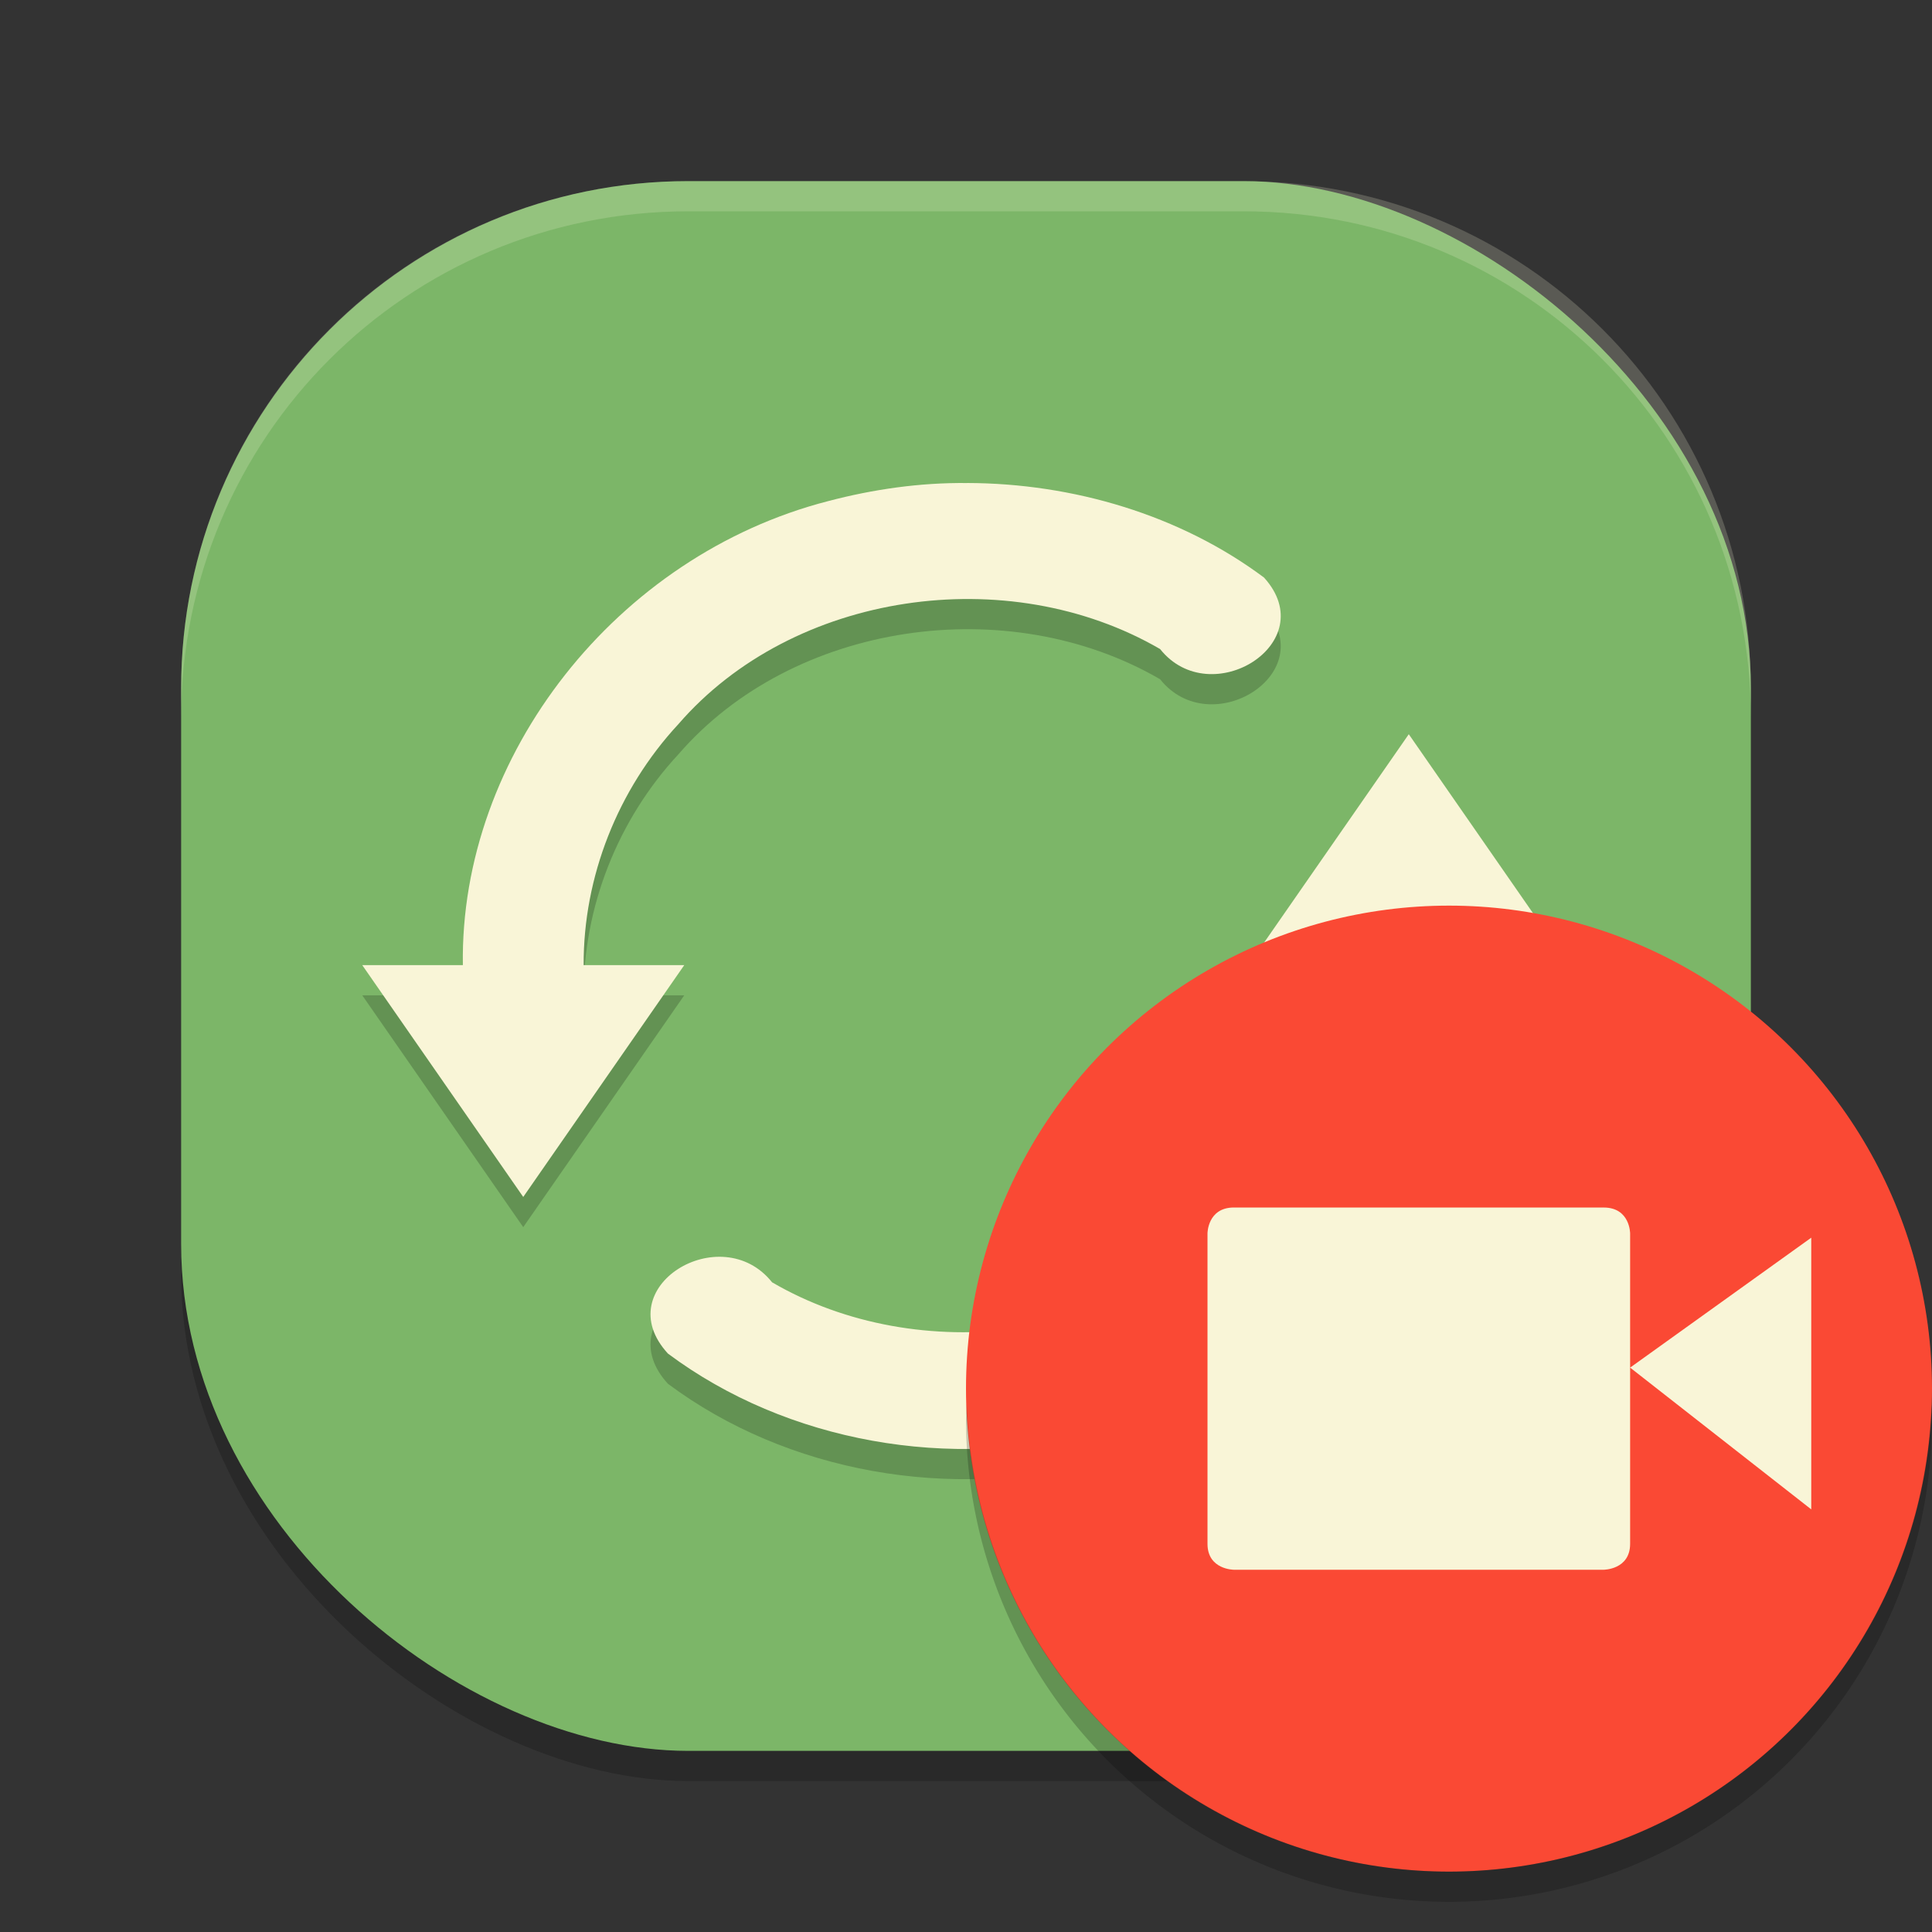 <svg xmlns="http://www.w3.org/2000/svg" width="64" height="64" version="1">
    <rect width="100%" height="100%" fill="#333333" stroke="none"/>
    <rect width="52" height="52" x="-59" y="-58" rx="16.8" ry="16.8" transform="matrix(0 -1 -1 0 0 0)" opacity=".2"/>
    <rect width="52" height="52" x="-58" y="-58" rx="16.8" ry="16.8" transform="matrix(0 -1 -1 0 0 0)" fill="#7CB668"/>
    <path d="M32.034 17c3.507.008 7.062 1.057 9.84 3.134 1.952 2.16-1.768 4.473-3.444 2.367-5.044-2.93-12.158-1.899-15.953 2.482-2.019 2.174-3.156 5.076-3.143 7.988h3.333l-5.334 7.68L12 32.971h3.333c-.106-6.954 5.103-13.569 12.097-15.37 1.5-.395 3.046-.616 4.604-.6zm14.634 8.322L52 33.004h-3.333c.094 7.037-5.248 13.726-12.364 15.432-4.802 1.288-10.231.348-14.177-2.597-2.014-2.196 1.758-4.486 3.45-2.361 4.886 2.847 11.73 1.944 15.588-2.123 2.234-2.21 3.52-5.271 3.502-8.351h-3.333l5.334-7.681z" opacity=".2"/>
    <path d="M32.034 16c3.507.008 7.062 1.057 9.84 3.134 1.952 2.16-1.768 4.473-3.444 2.367-5.044-2.93-12.158-1.899-15.953 2.482-2.019 2.174-3.156 5.076-3.143 7.988h3.333l-5.334 7.68L12 31.971h3.333c-.106-6.954 5.103-13.569 12.097-15.37 1.5-.395 3.046-.616 4.604-.6zm14.634 8.322L52 32.004h-3.333c.094 7.037-5.248 13.726-12.364 15.432-4.802 1.288-10.231.348-14.177-2.597-2.014-2.196 1.758-4.486 3.45-2.361 4.886 2.847 11.73 1.944 15.588-2.123 2.234-2.21 3.52-5.271 3.502-8.351h-3.333l5.334-7.681z" fill="#F9F5D7"/>
    <circle cx="48" cy="46" r="16" fill="#FA4934"/>
    <path d="M40.877 40.001h12.248c.875 0 .875.857.875.857v10.286c-.002.856-.878.856-.878.856H40.876S40 52 40 51.142V40.856c0 .002 0-.856.876-.856zM60 41v9l-6-4.696z" fill="#F9F5D7"/>
    <path d="M32.025 46.5a16 16.002 0 0 0-.025.498A16 16.002 0 0 0 48 63a16 16.002 0 0 0 16-16.002 16 16.002 0 0 0-.018-.492A16 16.002 0 0 1 48 62a16 16.002 0 0 1-15.975-15.5z" opacity=".2"/>
    <path d="M22.8 6C13.495 6 6 13.494 6 22.8v1C6 14.495 13.494 7 22.8 7h18.4C50.505 7 58 14.494 58 23.8v-1C58 13.495 50.506 6 41.2 6H22.8z" fill="#F9F5D7" opacity=".2"/>
</svg>
